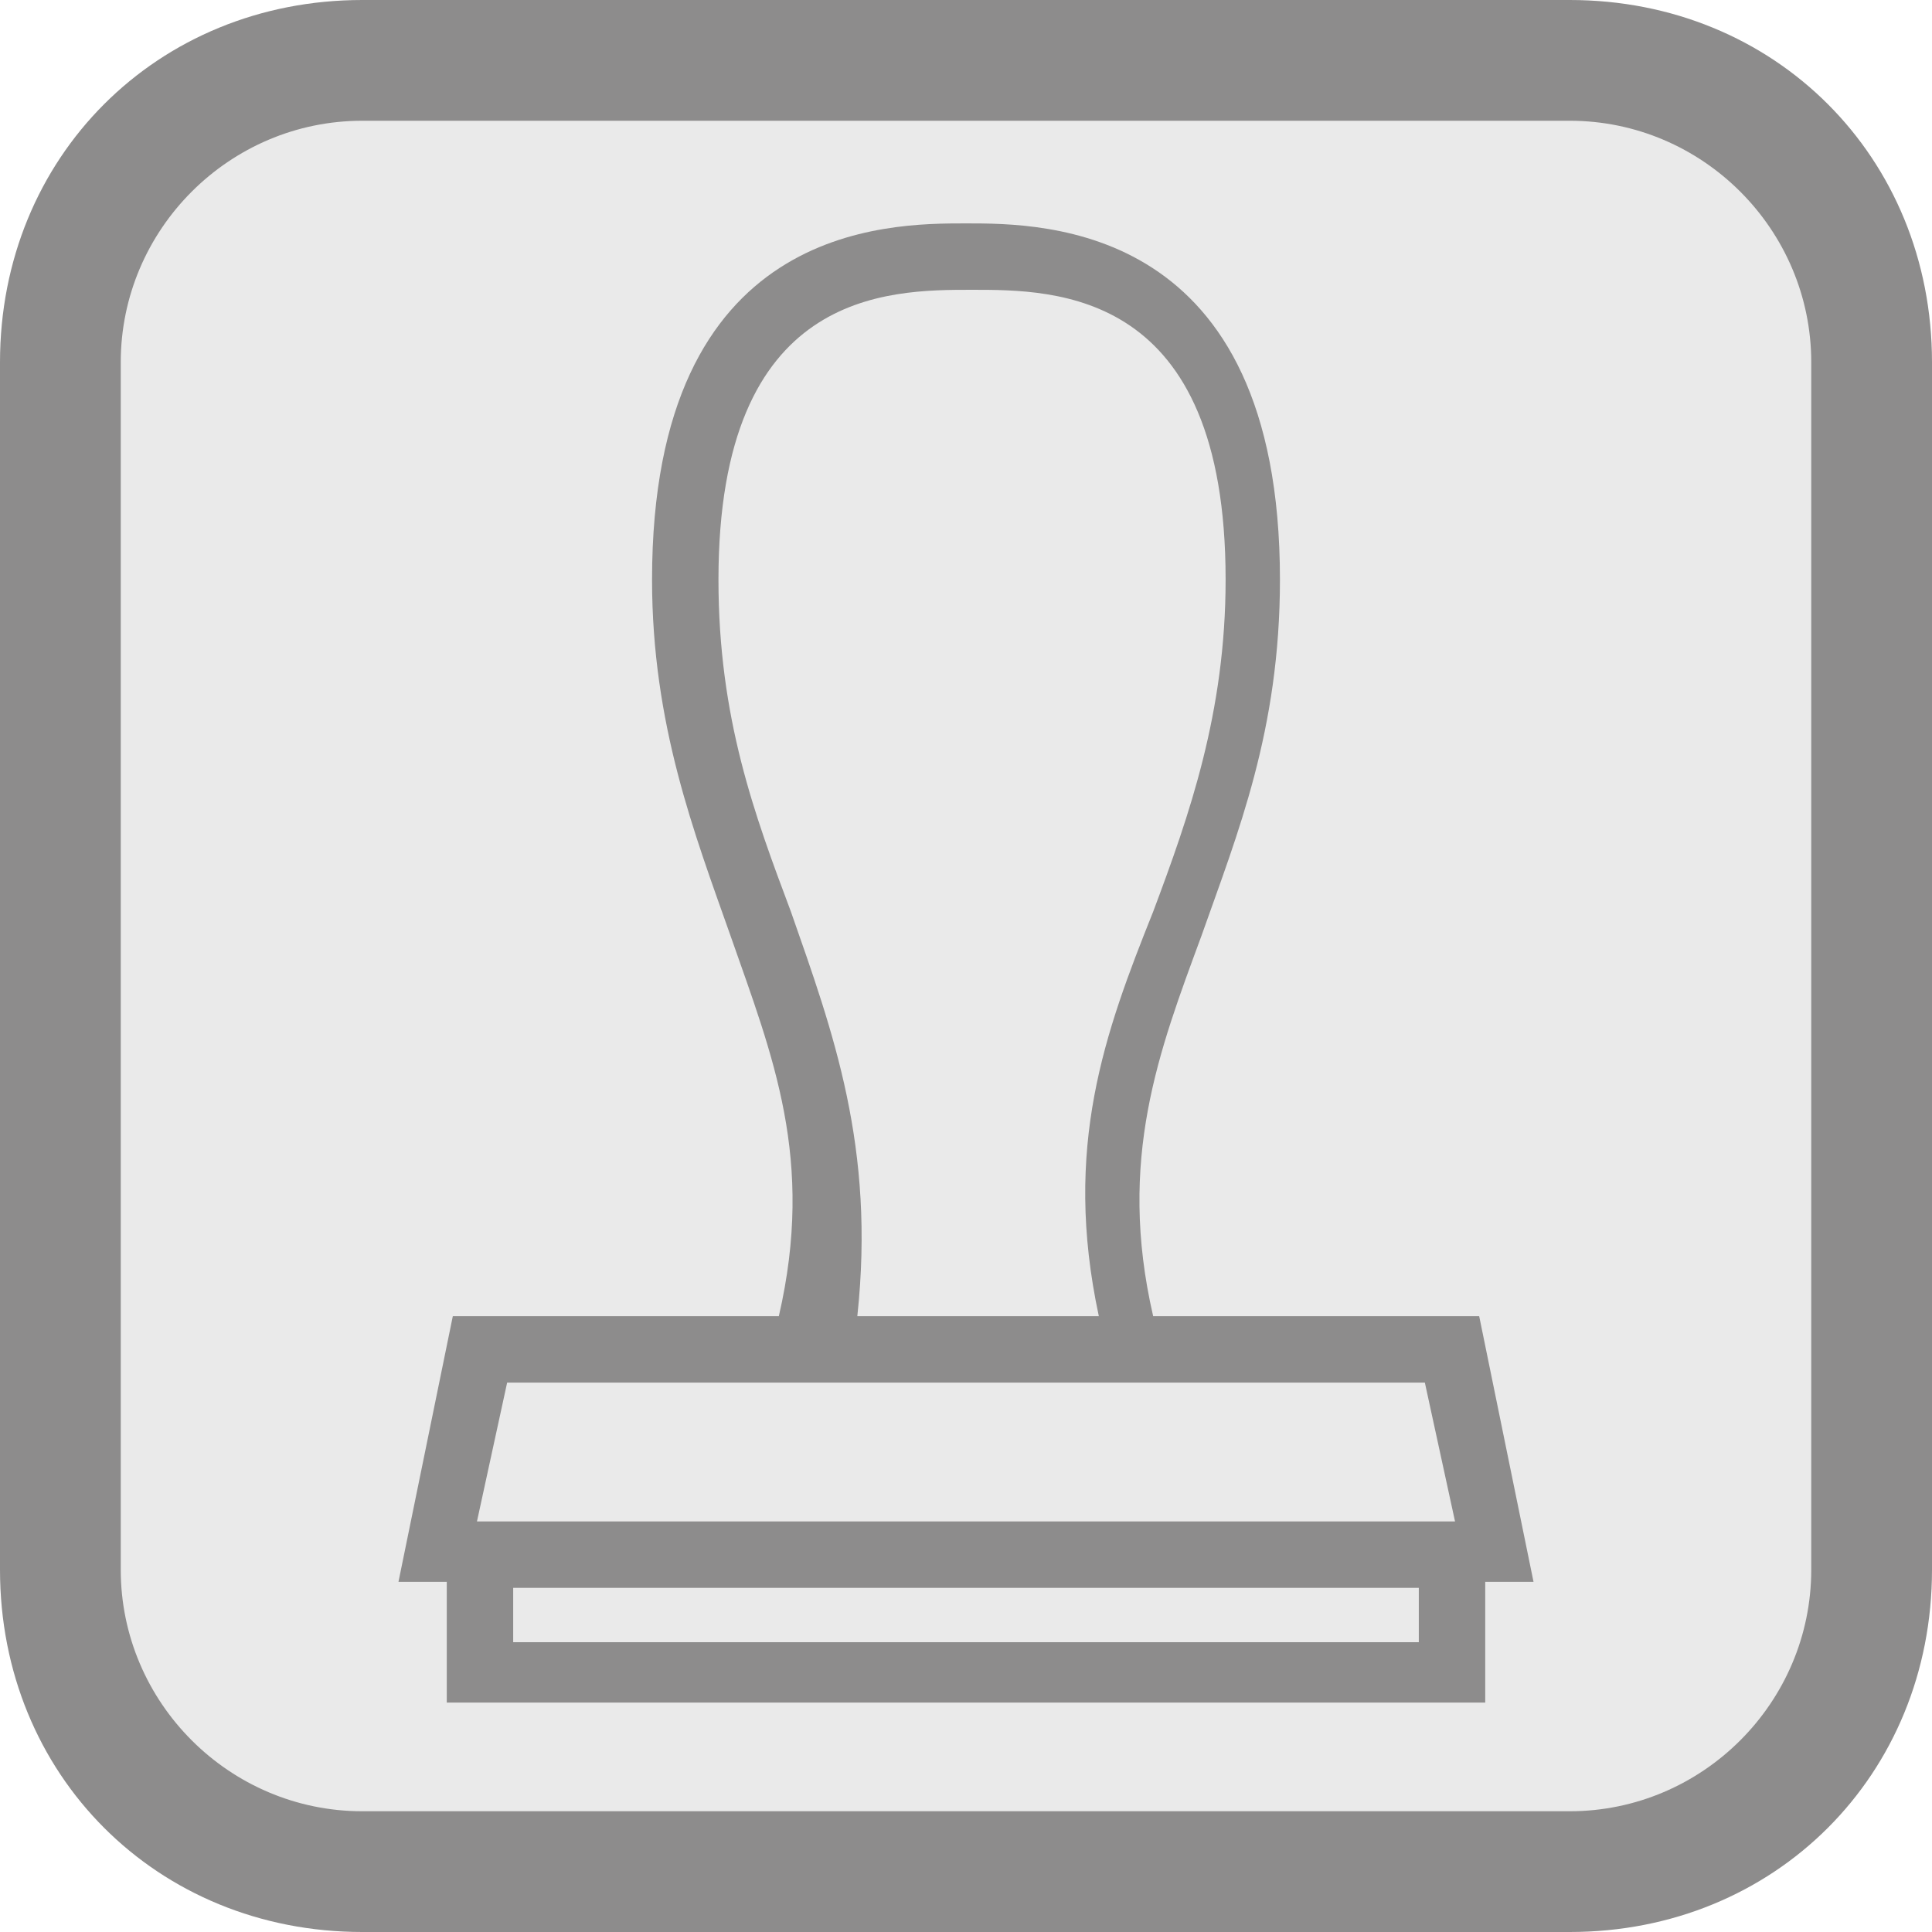 <?xml version="1.0" encoding="utf-8"?>
<!-- Generator: Adobe Illustrator 19.2.1, SVG Export Plug-In . SVG Version: 6.00 Build 0)  -->
<svg version="1.1" id="Layer_1" xmlns="http://www.w3.org/2000/svg" xmlns:xlink="http://www.w3.org/1999/xlink" x="0px" y="0px"
	 viewBox="0 0 32 32" style="enable-background:new 0 0 32 32;" xml:space="preserve">
<style type="text/css">
	.st0{enable-background:new    ;}
	.st1{fill:#EAEAEA;}
	.st2{fill:#8D8C8C;}
</style>
<g id="Rounded_Rectangle_1_1_" class="st0">
	<g id="Rounded_Rectangle_1">
		<g>
			<path class="st1" d="M6,31c-2.8,0-5-2.2-5-5V6c0-2.8,2.2-5,5-5h20c2.8,0,5,2.2,5,5v20c0,2.8-2.2,5-5,5H6z"/>
		</g>
		<g>
			<path class="st2" d="M26,2c2.2,0,4,1.8,4,4v20c0,2.2-1.8,4-4,4H6c-2.2,0-4-1.8-4-4V6c0-2.2,1.8-4,4-4H26 M26,0H6C2.6,0,0,2.6,0,6
				v20c0,3.4,2.6,6,6,6h20c3.4,0,6-2.6,6-6V6C32,2.6,29.4,0,26,0L26,0z"/>
		</g>
	</g>
</g>
<path class="st2" d="M24.5,21.8h-5.4c-0.6-2.6,0.1-4.4,0.8-6.3c0.6-1.7,1.3-3.4,1.3-5.9c0-5.9-3.9-5.9-5.2-5.9s-5.2,0-5.2,5.9
	c0,2.4,0.7,4.2,1.3,5.9c0.7,2,1.4,3.7,0.8,6.3H7.5l-0.9,4.4h0.8v2h17.2v-2h0.8L24.5,21.8z M13.1,15.1c-0.6-1.6-1.2-3.2-1.2-5.5
	c0-4.8,2.8-4.8,4.2-4.8s4.2,0,4.2,4.8c0,2.2-0.6,3.9-1.2,5.5c-0.8,2-1.5,3.9-0.9,6.7h-4C14.5,19,13.8,17.1,13.1,15.1z M8.4,22.9
	h15.2l0.5,2.3H7.9L8.4,22.9z M23.5,27.2h-15v-0.9h15V27.2z"/>
</svg>
